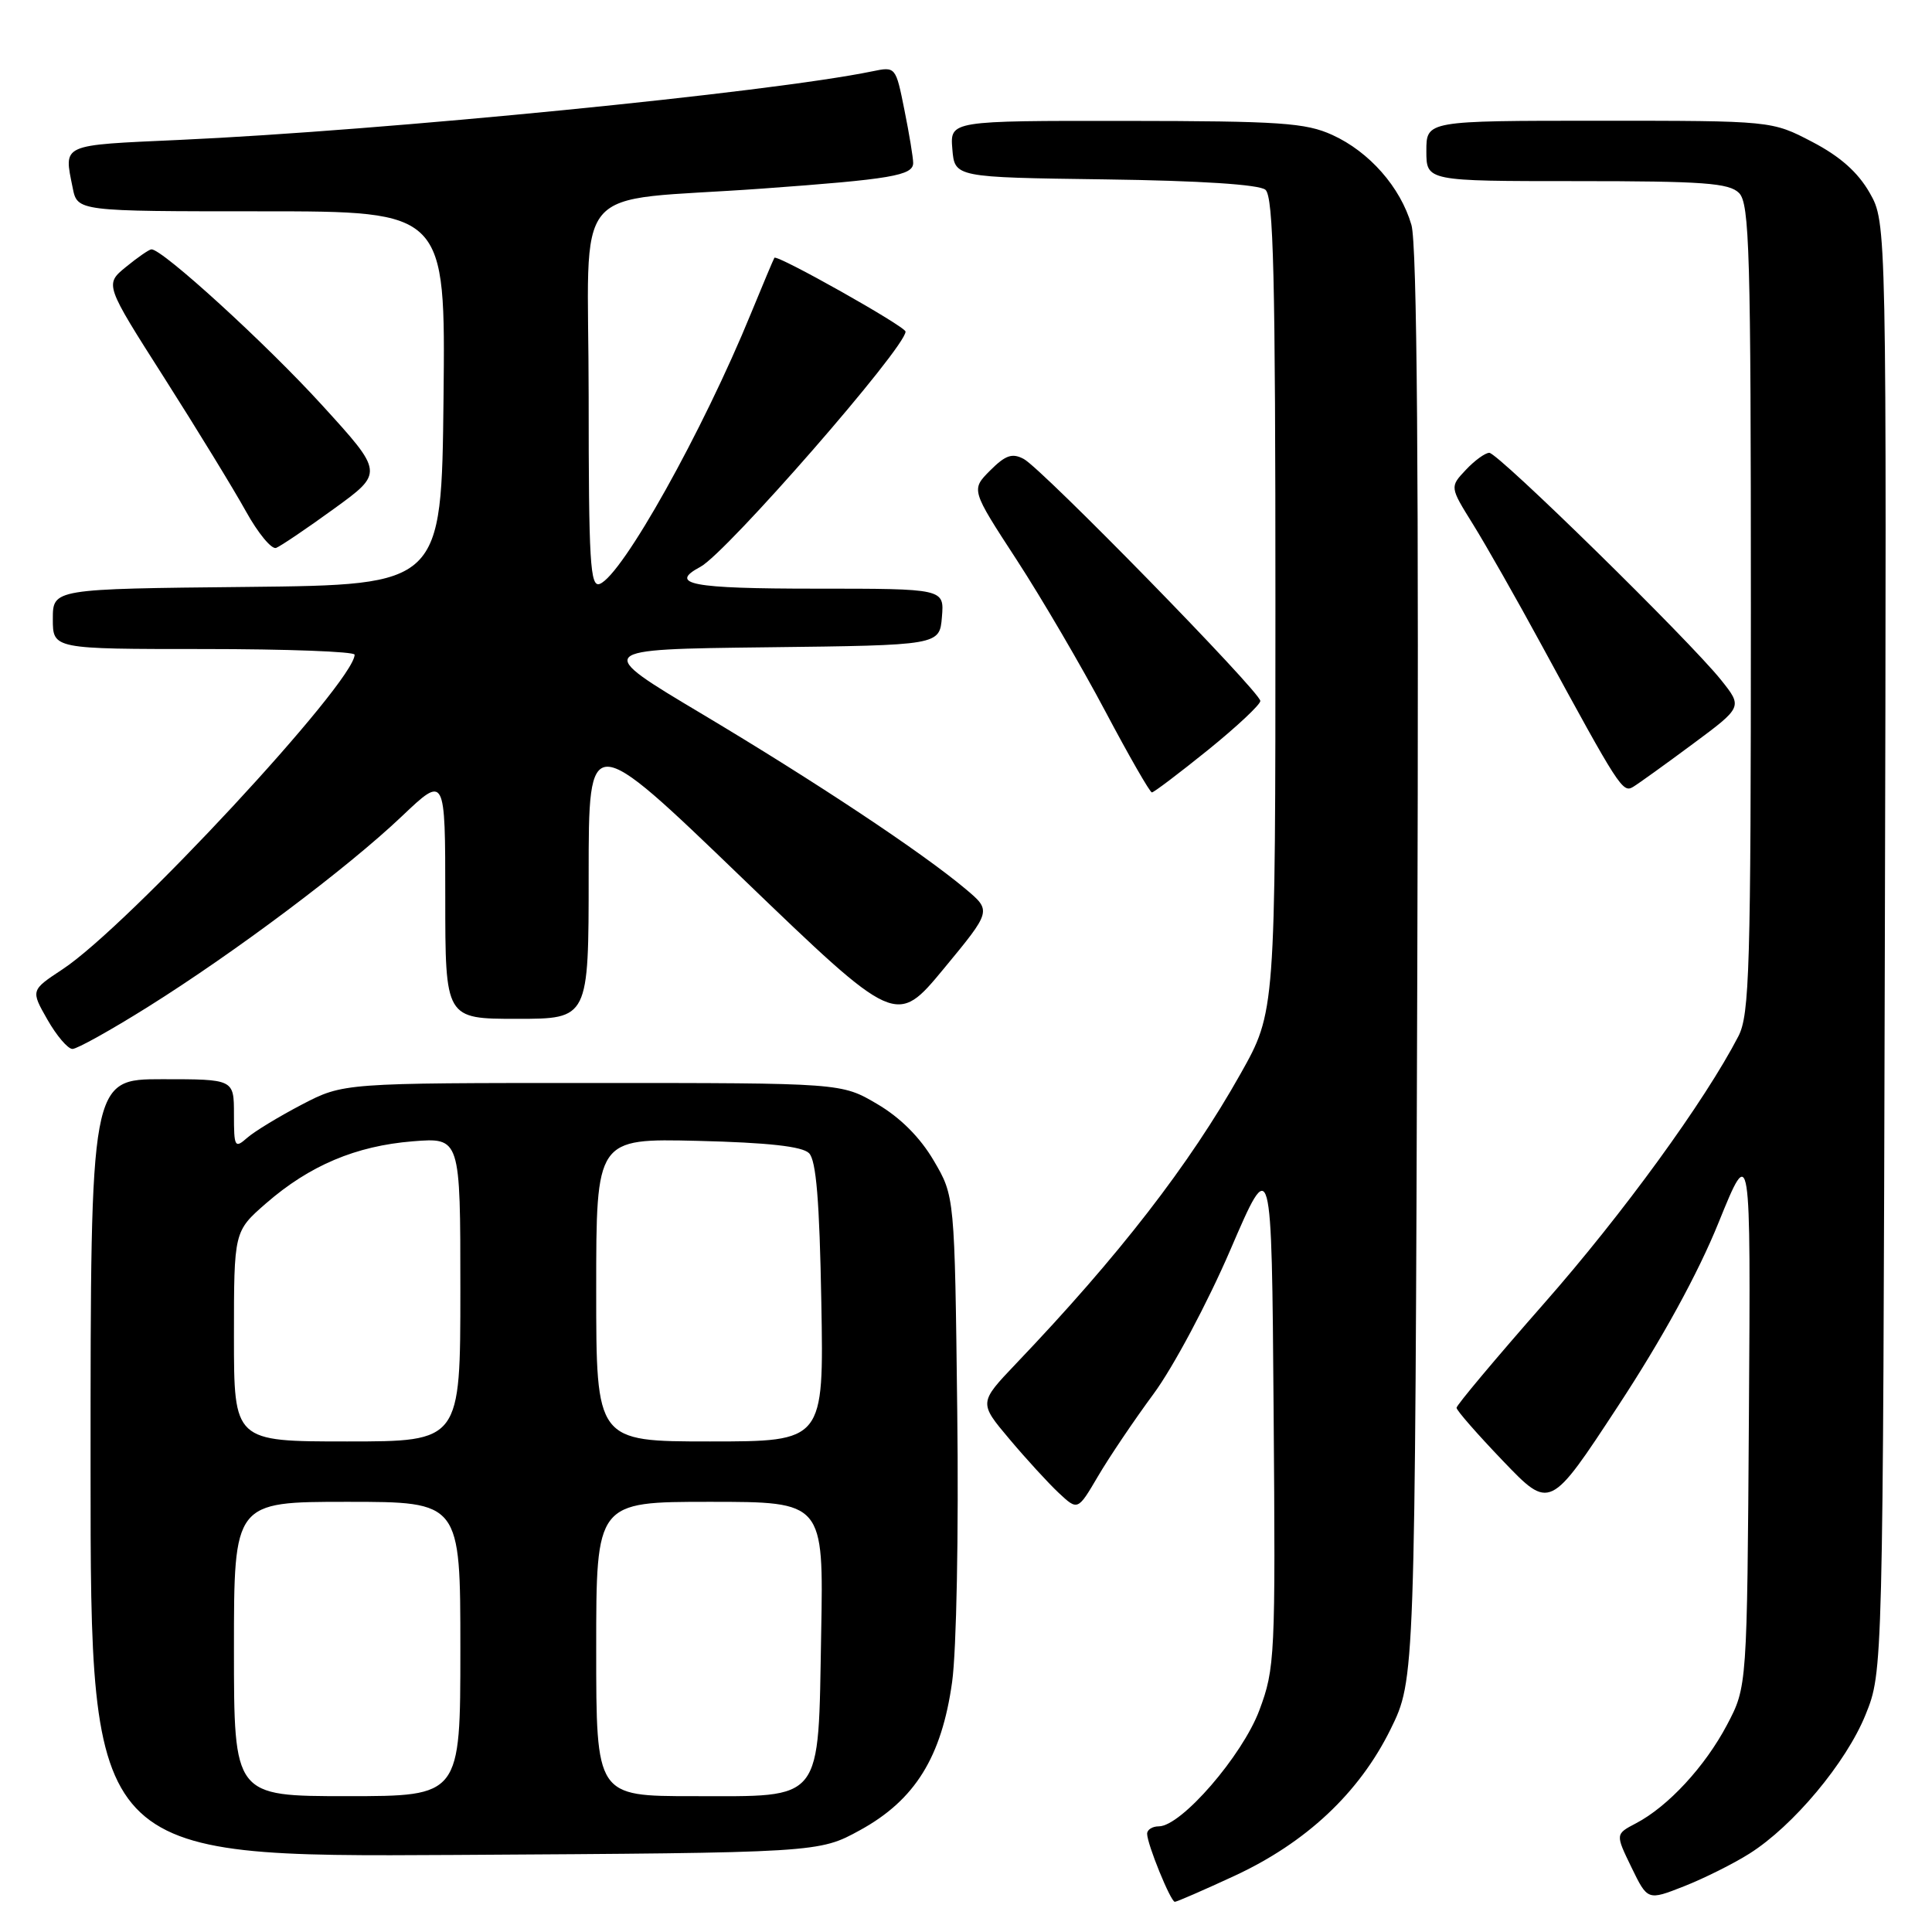 <?xml version="1.0" encoding="UTF-8" standalone="no"?>
<!DOCTYPE svg PUBLIC "-//W3C//DTD SVG 1.1//EN" "http://www.w3.org/Graphics/SVG/1.1/DTD/svg11.dtd" >
<svg xmlns="http://www.w3.org/2000/svg" xmlns:xlink="http://www.w3.org/1999/xlink" version="1.1" viewBox="0 0 256 256">
 <g >
 <path fill="currentColor"
d=" M 163.51 248.59 C 173.06 244.18 180.10 237.57 184.26 229.13 C 187.50 222.54 187.50 222.54 187.80 128.02 C 188.01 62.62 187.77 32.36 187.02 29.80 C 185.57 24.80 181.44 20.11 176.54 17.88 C 173.00 16.27 169.64 16.04 149.19 16.02 C 125.88 16.00 125.88 16.00 126.19 19.75 C 126.50 23.50 126.50 23.50 146.42 23.77 C 159.06 23.94 166.83 24.45 167.67 25.14 C 168.75 26.03 169.00 36.59 169.00 80.16 C 169.00 134.07 169.00 134.07 164.38 142.28 C 157.61 154.33 148.26 166.41 134.64 180.68 C 129.70 185.87 129.70 185.87 133.75 190.68 C 135.98 193.33 138.93 196.55 140.31 197.84 C 142.81 200.17 142.81 200.17 145.48 195.63 C 146.95 193.12 150.26 188.21 152.85 184.70 C 155.45 181.18 160.01 172.62 163.03 165.61 C 168.50 152.90 168.50 152.90 168.76 186.88 C 169.02 219.57 168.94 221.07 166.87 226.62 C 164.61 232.65 156.52 242.00 153.55 242.00 C 152.70 242.00 152.00 242.44 152.00 242.98 C 152.00 244.35 155.12 252.00 155.67 252.00 C 155.93 252.00 159.45 250.47 163.51 248.59 Z  M 231.80 245.62 C 237.61 241.96 244.63 233.56 247.20 227.20 C 249.50 221.50 249.50 221.50 249.75 125.50 C 249.99 29.50 249.99 29.50 247.74 25.55 C 246.19 22.83 243.83 20.73 240.13 18.80 C 234.77 16.00 234.77 16.00 211.89 16.00 C 189.00 16.00 189.00 16.00 189.00 20.00 C 189.00 24.00 189.00 24.00 208.93 24.00 C 225.71 24.00 229.11 24.25 230.43 25.57 C 231.82 26.96 232.00 33.34 232.00 80.62 C 232.00 128.41 231.82 134.44 230.35 137.30 C 225.90 145.90 215.03 160.86 204.58 172.73 C 198.21 179.98 193.00 186.19 193.00 186.54 C 193.00 186.89 195.79 190.07 199.19 193.62 C 205.38 200.07 205.38 200.07 214.42 186.28 C 220.23 177.43 224.99 168.75 227.72 162.00 C 231.98 151.50 231.98 151.50 231.74 187.50 C 231.50 223.50 231.50 223.50 228.84 228.55 C 225.92 234.08 221.02 239.38 216.77 241.60 C 214.04 243.03 214.04 243.03 216.18 247.44 C 218.32 251.84 218.32 251.84 223.15 249.94 C 225.81 248.89 229.70 246.95 231.80 245.62 Z  M 113.97 242.50 C 121.24 238.51 124.77 232.83 126.16 222.88 C 126.74 218.69 127.04 203.18 126.84 187.00 C 126.50 158.50 126.50 158.50 123.72 153.78 C 121.92 150.71 119.29 148.08 116.22 146.28 C 111.50 143.50 111.50 143.50 78.50 143.50 C 45.50 143.50 45.50 143.50 40.00 146.36 C 36.98 147.94 33.71 149.92 32.75 150.77 C 31.11 152.21 31.00 152.01 31.00 147.65 C 31.00 143.00 31.00 143.00 21.50 143.00 C 12.00 143.00 12.00 143.00 12.00 194.54 C 12.00 246.07 12.00 246.07 60.25 245.79 C 108.50 245.50 108.50 245.50 113.97 242.50 Z  M 19.60 133.42 C 31.20 126.15 46.03 115.02 53.25 108.16 C 59.00 102.70 59.00 102.70 59.00 118.85 C 59.00 135.00 59.00 135.00 68.50 135.00 C 78.00 135.00 78.00 135.00 78.00 115.88 C 78.00 96.75 78.00 96.75 98.37 116.37 C 118.75 135.98 118.75 135.98 125.07 128.34 C 131.39 120.69 131.39 120.69 127.95 117.80 C 122.15 112.93 108.22 103.68 93.08 94.64 C 78.66 86.04 78.66 86.04 101.58 85.77 C 124.50 85.50 124.50 85.50 124.81 81.75 C 125.12 78.00 125.12 78.00 108.06 78.00 C 91.59 78.00 88.50 77.41 92.82 75.10 C 96.28 73.24 119.97 46.09 119.99 43.94 C 120.00 43.27 102.94 33.67 102.61 34.16 C 102.49 34.35 101.10 37.65 99.52 41.50 C 93.14 57.12 82.46 76.23 79.47 77.37 C 78.20 77.86 78.00 74.48 78.00 52.53 C 78.00 23.30 75.02 26.87 101.00 24.99 C 118.11 23.75 121.00 23.26 121.00 21.59 C 121.00 20.90 120.48 17.74 119.84 14.57 C 118.69 8.83 118.68 8.81 115.59 9.45 C 102.04 12.25 50.89 17.31 23.75 18.54 C 7.93 19.26 8.45 19.02 9.63 24.88 C 10.25 28.00 10.25 28.00 34.64 28.00 C 59.03 28.00 59.03 28.00 58.77 52.75 C 58.50 77.50 58.50 77.50 32.75 77.77 C 7.00 78.03 7.00 78.03 7.00 82.02 C 7.00 86.00 7.00 86.00 27.00 86.00 C 38.00 86.00 47.00 86.34 46.99 86.75 C 46.94 90.42 16.93 122.75 8.28 128.44 C 4.07 131.22 4.07 131.22 6.28 135.10 C 7.50 137.24 8.99 138.99 9.60 138.99 C 10.20 139.00 14.70 136.49 19.60 133.42 Z  M 160.05 99.39 C 163.87 96.30 167.00 93.37 167.00 92.88 C 167.00 91.69 138.10 62.13 135.66 60.82 C 134.13 60.00 133.24 60.30 131.20 62.34 C 128.66 64.89 128.66 64.89 134.72 74.19 C 138.05 79.31 143.33 88.34 146.46 94.25 C 149.59 100.16 152.37 105.00 152.63 105.00 C 152.89 105.00 156.23 102.47 160.05 99.39 Z  M 224.29 98.59 C 230.91 93.68 230.91 93.68 228.04 90.09 C 223.82 84.82 198.50 60.00 197.34 60.00 C 196.80 60.00 195.39 61.02 194.23 62.26 C 192.10 64.52 192.10 64.52 195.18 69.47 C 196.87 72.19 200.96 79.38 204.26 85.46 C 214.55 104.38 215.01 105.10 216.39 104.27 C 217.09 103.85 220.65 101.29 224.29 98.59 Z  M 44.26 67.41 C 50.84 62.64 50.84 62.64 42.67 53.68 C 35.26 45.54 21.46 32.95 20.06 33.04 C 19.75 33.06 18.23 34.11 16.69 35.37 C 13.87 37.68 13.87 37.68 21.78 50.09 C 26.12 56.91 30.99 64.87 32.59 67.76 C 34.19 70.65 35.99 72.83 36.59 72.60 C 37.18 72.37 40.64 70.04 44.26 67.41 Z  M 31.00 218.50 C 31.00 199.00 31.00 199.00 46.00 199.00 C 61.00 199.00 61.00 199.00 61.00 218.50 C 61.00 238.00 61.00 238.00 46.00 238.00 C 31.00 238.00 31.00 238.00 31.00 218.50 Z  M 79.00 218.50 C 79.00 199.00 79.00 199.00 94.06 199.00 C 109.13 199.00 109.13 199.00 108.81 216.40 C 108.40 239.08 109.25 238.00 91.85 238.00 C 79.00 238.00 79.00 238.00 79.00 218.50 Z  M 31.00 177.08 C 31.00 163.16 31.00 163.16 35.25 159.45 C 41.02 154.43 47.15 151.84 54.69 151.23 C 61.00 150.73 61.00 150.73 61.00 170.86 C 61.00 191.00 61.00 191.00 46.00 191.00 C 31.00 191.00 31.00 191.00 31.00 177.08 Z  M 79.00 170.92 C 79.00 150.85 79.00 150.85 92.45 151.17 C 101.77 151.40 106.30 151.90 107.20 152.80 C 108.15 153.74 108.59 159.13 108.83 172.55 C 109.16 191.00 109.16 191.00 94.08 191.00 C 79.00 191.00 79.00 191.00 79.00 170.92 Z "/>
</g>
</svg>